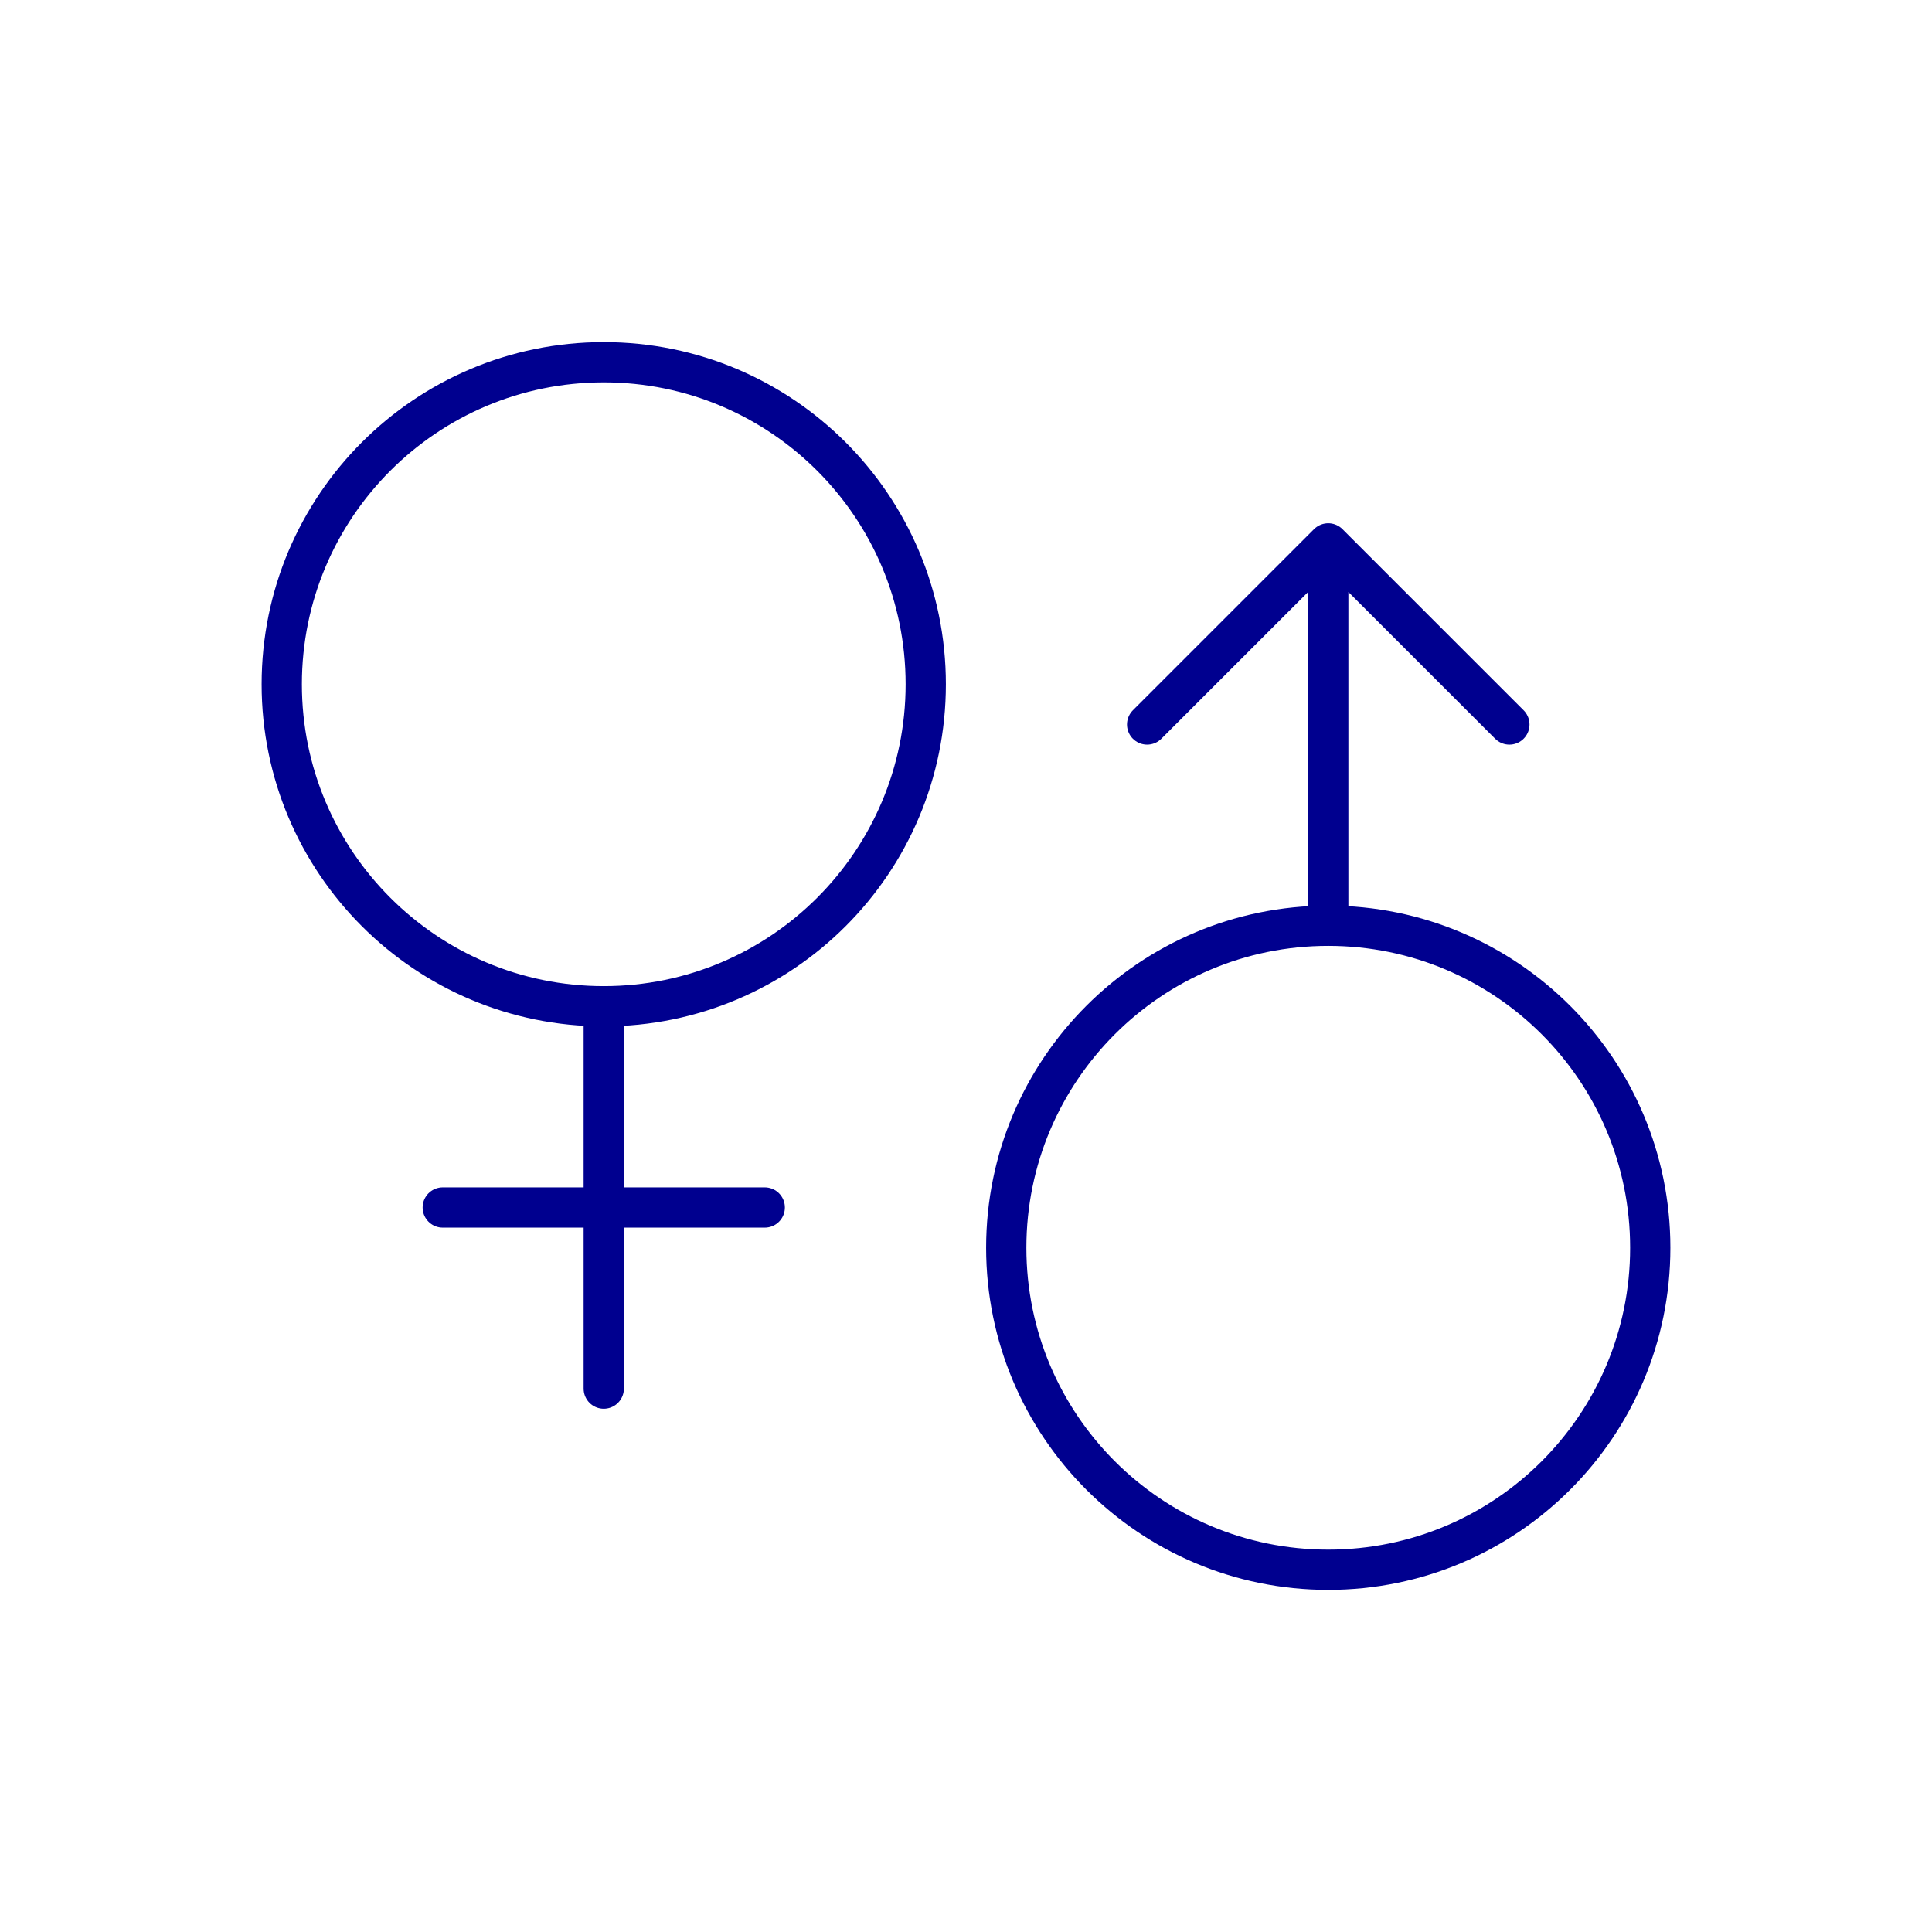 <svg width="96" height="96" viewBox="0 0 96 96" fill="none" xmlns="http://www.w3.org/2000/svg"><path d="M38 60H22m8-10v19-19zM30 50c8.837 0 16-7.163 16-16s-7.163-16-16-16-16 7.163-16 16 7.163 16 16 16zM57 36l9-9 9 9M66 78c8.837 0 16-7.163 16-16s-7.163-16-16-16-16 7.163-16 16 7.163 16 16 16zM66 46V27" stroke="#00008F" stroke-width="2" stroke-linecap="round" stroke-linejoin="round"/></svg>